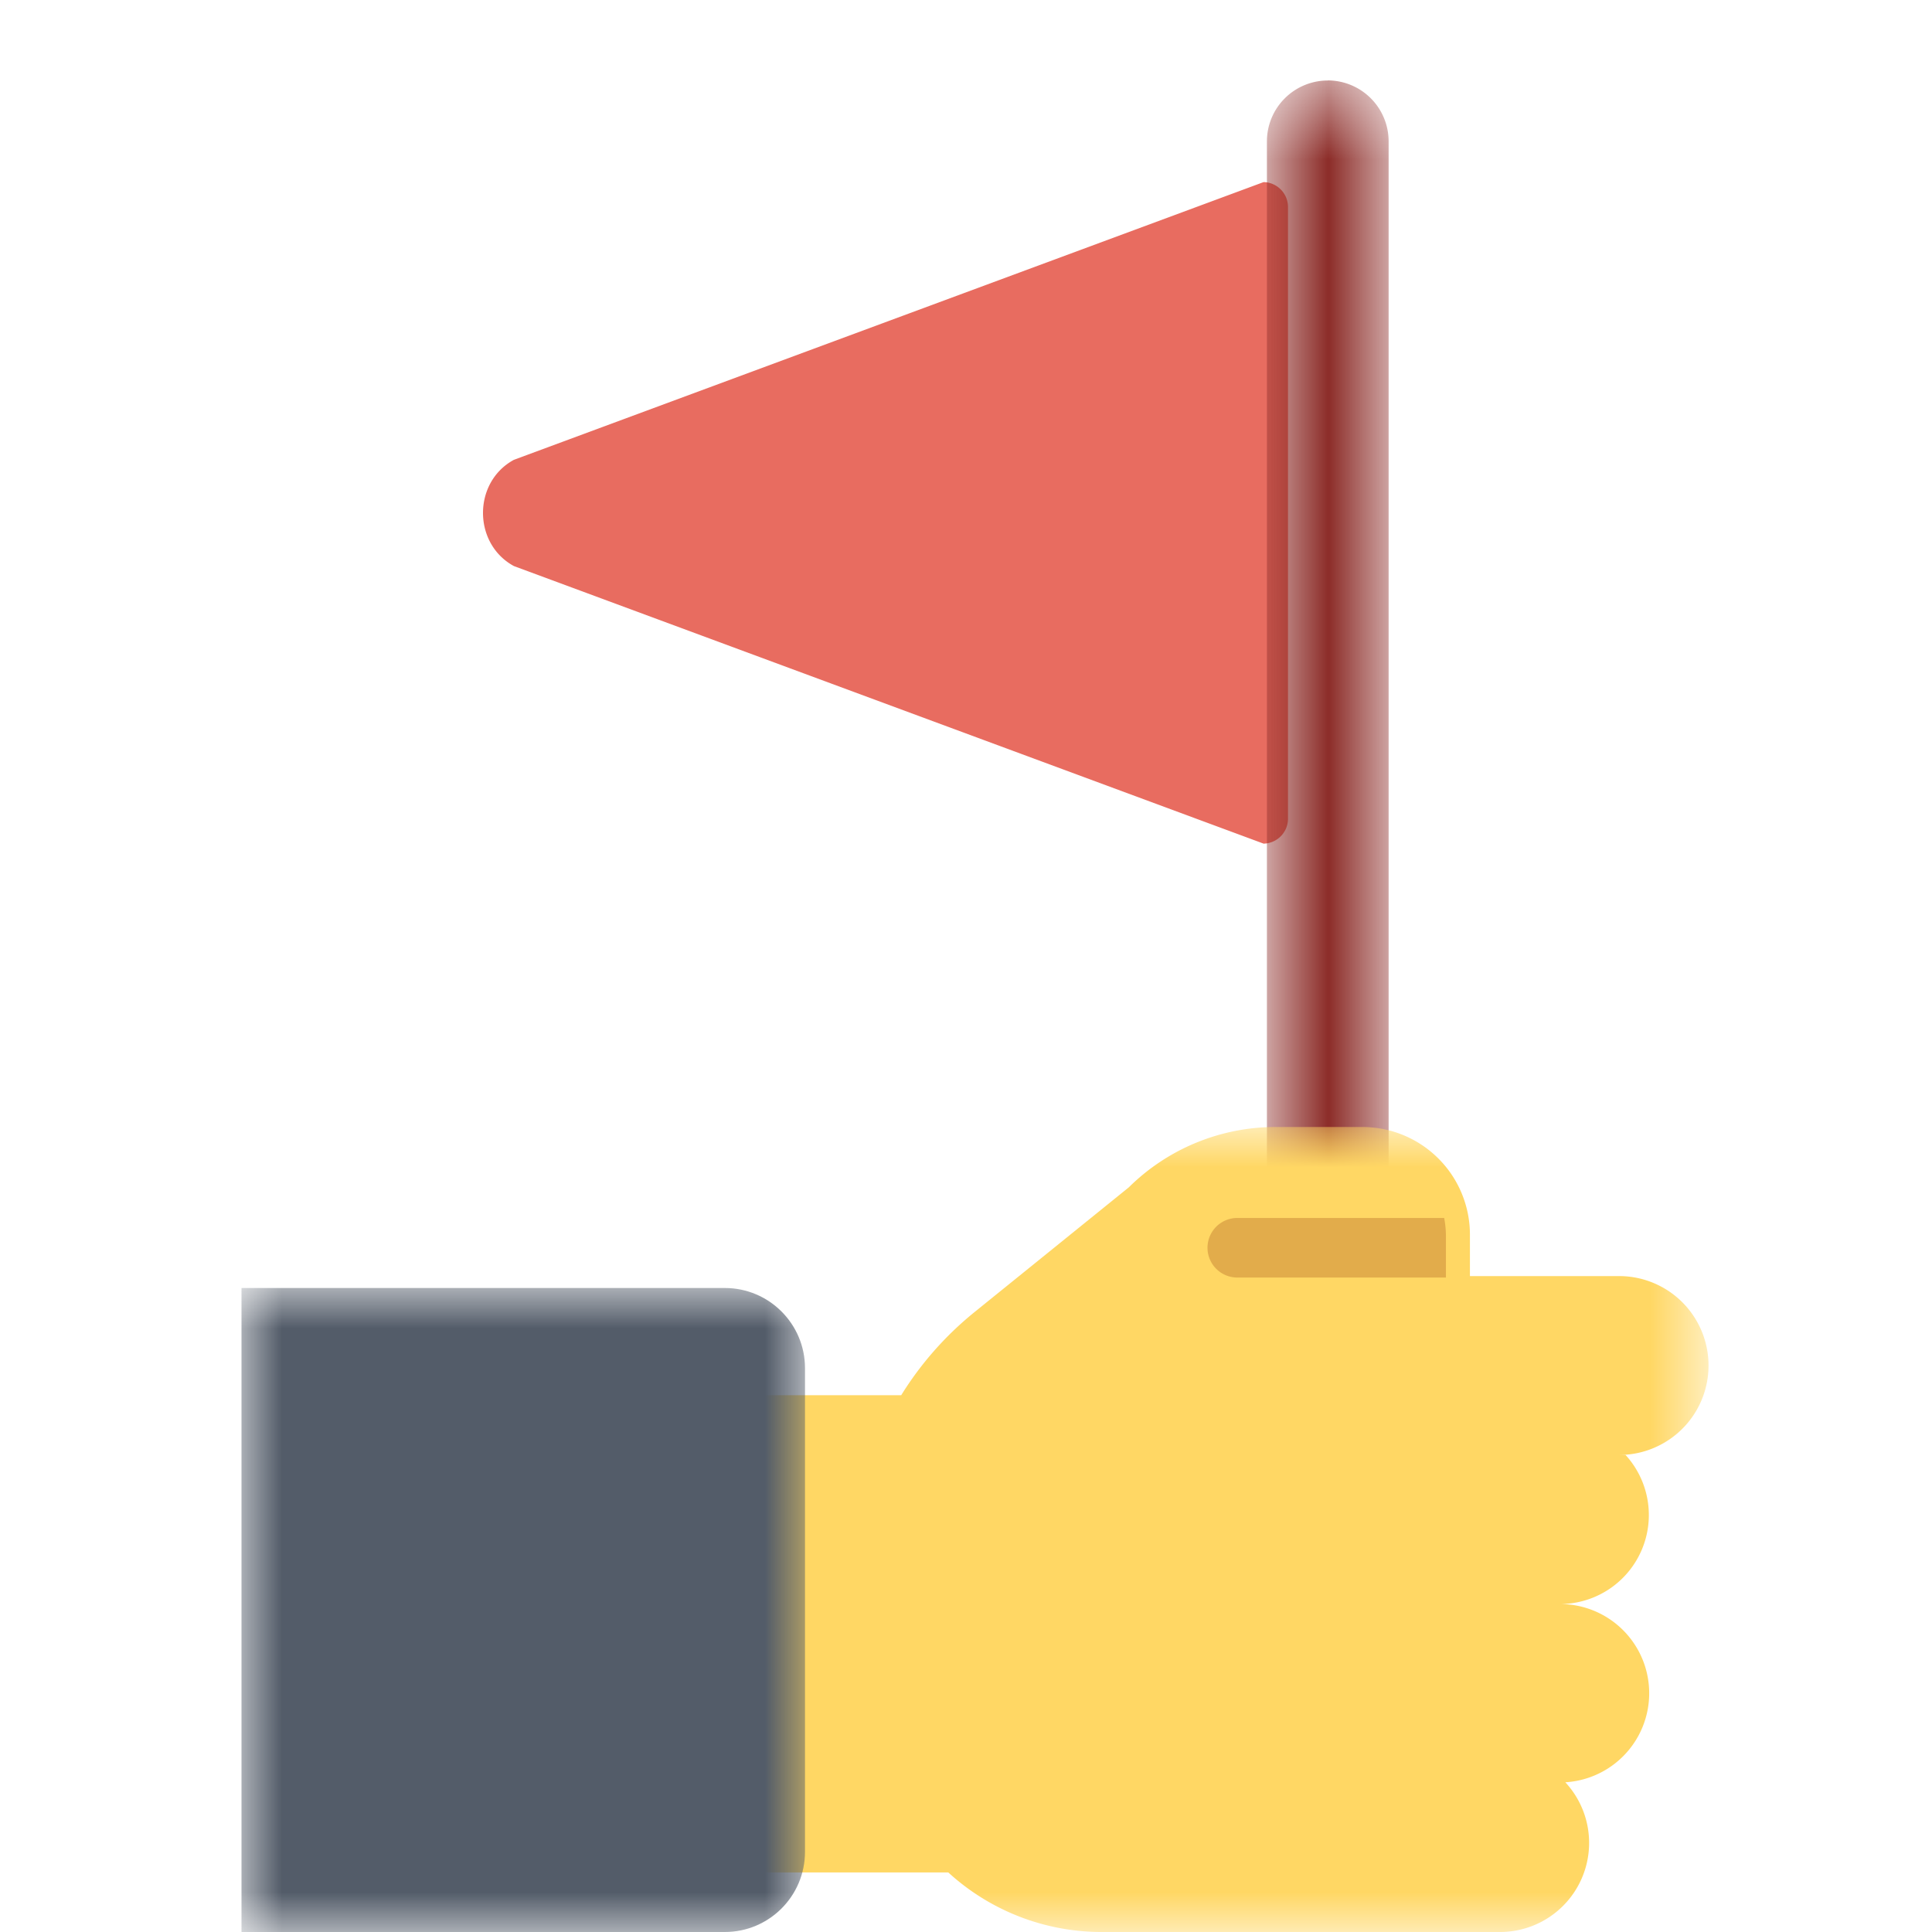 <svg xmlns="http://www.w3.org/2000/svg" xmlns:xlink="http://www.w3.org/1999/xlink" width="24" height="24" viewBox="0 0 24 24">
    <defs>
        <path id="a" d="M.738.52H2.25v19.73H.738z"/>
        <path id="c" d="M0 0h12.222v10H0z"/>
        <path id="e" d="M0 0h7v8H0z"/>
    </defs>
    <g fill="none" fill-rule="evenodd">
        <path fill="#E86C60" d="M15.697 2.262a.31.31 0 0 1 .303.316v7.586a.31.31 0 0 1-.303.316L6.384 7.032c-.512-.278-.512-1.043 0-1.32l9.313-3.45z"/>
        <g transform="translate(15 .48)">
            <mask id="b" fill="#fff">
                <use xlink:href="#a"/>
            </mask>
            <path fill="#8C2C28" d="M1.494.52a.757.757 0 0 0-.756.756v18.218a.756.756 0 0 0 1.512 0V1.276a.757.757 0 0 0-.756-.757" mask="url(#b)"/>
        </g>
        <g transform="translate(9 14)">
            <mask id="d" fill="#fff">
                <use xlink:href="#c"/>
            </mask>
            <path fill="#FFD764" d="M11.111 1.852H9.26v-.519A1.337 1.337 0 0 0 7.925 0H6.852a2.593 2.593 0 0 0-1.83.75L3.1 2.304c-.357.29-.663.637-.905 1.028H.37a.37.37 0 0 0-.37.371V8.89c0 .204.166.37.37.37h2.41A2.82 2.82 0 0 0 4.681 10H9.63a1.107 1.107 0 0 0 .815-1.86 1.108 1.108 0 0 0-.074-2.214 1.106 1.106 0 0 0 .822-1.852h-.08a1.111 1.111 0 0 0 0-2.222" mask="url(#d)"/>
        </g>
        <path fill="#E2AC4B" d="M17.94 15.13h-2.57a.37.37 0 1 0 0 .74h2.592v-.518a1.266 1.266 0 0 0-.022-.222"/>
        <g transform="translate(3 16)">
            <mask id="f" fill="#fff">
                <use xlink:href="#e"/>
            </mask>
            <path fill="#535C69" d="M6.004 8H0V0h6.004C6.554 0 7 .446 7 .996v6.008c0 .55-.446.996-.996.996" mask="url(#f)"/>
        </g>
    </g>
</svg>
